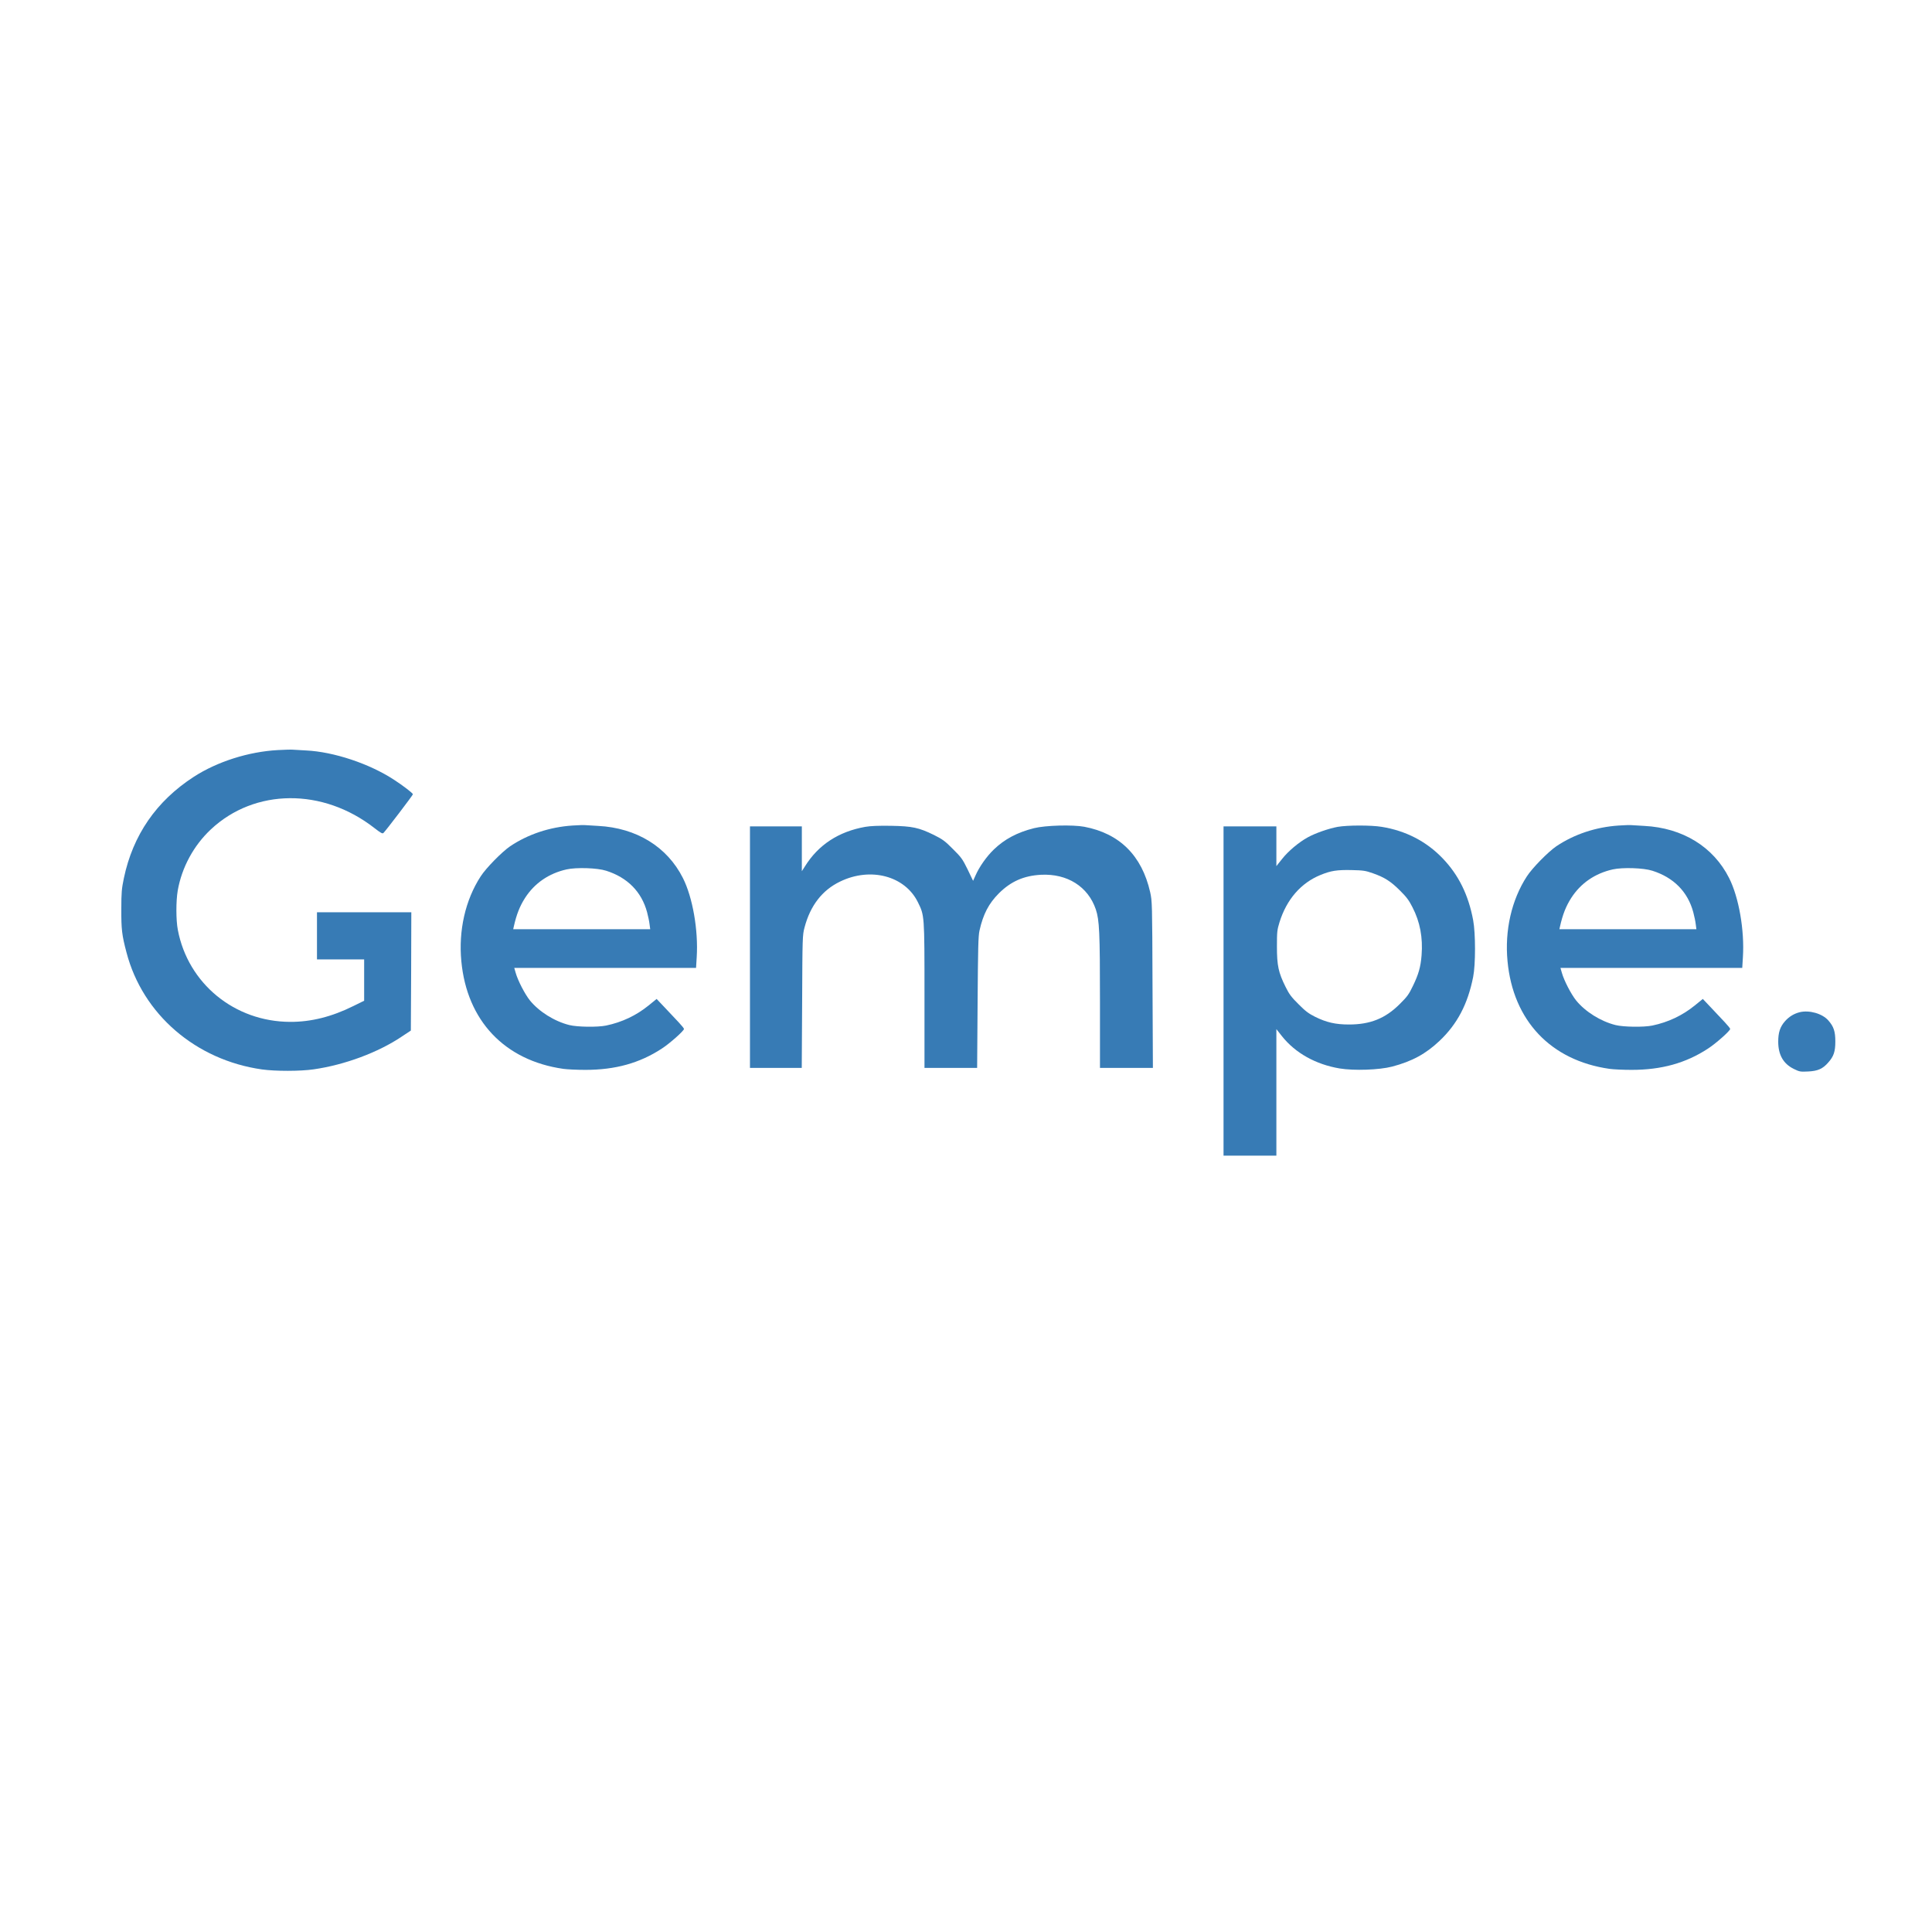 <?xml version="1.0" encoding="UTF-8"?>
<!DOCTYPE svg PUBLIC "-//W3C//DTD SVG 1.1//EN" "http://www.w3.org/Graphics/SVG/1.1/DTD/svg11.dtd">
<svg version="1.2" width="903.11mm" height="903.11mm" viewBox="0 0 90311 90311" preserveAspectRatio="xMidYMid" fill-rule="evenodd" stroke-width="28.222" stroke-linejoin="round" xmlns="http://www.w3.org/2000/svg" xmlns:ooo="http://xml.openoffice.org/svg/export" xmlns:xlink="http://www.w3.org/1999/xlink" xmlns:presentation="http://sun.com/xmlns/staroffice/presentation" xmlns:smil="http://www.w3.org/2001/SMIL20/" xmlns:anim="urn:oasis:names:tc:opendocument:xmlns:animation:1.0" xml:space="preserve">
 <defs class="ClipPathGroup">
  <clipPath id="presentation_clip_path" clipPathUnits="userSpaceOnUse">
   <rect x="0" y="0" width="90311" height="90311"/>
  </clipPath>
  <clipPath id="presentation_clip_path_shrink" clipPathUnits="userSpaceOnUse">
   <rect x="90" y="90" width="90131" height="90131"/>
  </clipPath>
 </defs>
 <defs class="TextShapeIndex">
  <g ooo:slide="id1" ooo:id-list="id3 id4 id5 id6 id7 id8"/>
 </defs>
 <defs class="EmbeddedBulletChars">
  <g id="bullet-char-template-57356" transform="scale(0,-0)">
   <path d="M 580,1141 L 1163,571 580,0 -4,571 580,1141 Z"/>
  </g>
  <g id="bullet-char-template-57354" transform="scale(0,-0)">
   <path d="M 8,1128 L 1137,1128 1137,0 8,0 8,1128 Z"/>
  </g>
  <g id="bullet-char-template-10146" transform="scale(0,-0)">
   <path d="M 174,0 L 602,739 174,1481 1456,739 174,0 Z M 1358,739 L 309,1346 659,739 1358,739 Z"/>
  </g>
  <g id="bullet-char-template-10132" transform="scale(0,-0)">
   <path d="M 2015,739 L 1276,0 717,0 1260,543 174,543 174,936 1260,936 717,1481 1274,1481 2015,739 Z"/>
  </g>
  <g id="bullet-char-template-10007" transform="scale(0,-0)">
   <path d="M 0,-2 C -7,14 -16,27 -25,37 L 356,567 C 262,823 215,952 215,954 215,979 228,992 255,992 264,992 276,990 289,987 310,991 331,999 354,1012 L 381,999 492,748 772,1049 836,1024 860,1049 C 881,1039 901,1025 922,1006 886,937 835,863 770,784 769,783 710,716 594,584 L 774,223 C 774,196 753,168 711,139 L 727,119 C 717,90 699,76 672,76 641,76 570,178 457,381 L 164,-76 C 142,-110 111,-127 72,-127 30,-127 9,-110 8,-76 1,-67 -2,-52 -2,-32 -2,-23 -1,-13 0,-2 Z"/>
  </g>
  <g id="bullet-char-template-10004" transform="scale(0,-0)">
   <path d="M 285,-33 C 182,-33 111,30 74,156 52,228 41,333 41,471 41,549 55,616 82,672 116,743 169,778 240,778 293,778 328,747 346,684 L 369,508 C 377,444 397,411 428,410 L 1163,1116 C 1174,1127 1196,1133 1229,1133 1271,1133 1292,1118 1292,1087 L 1292,965 C 1292,929 1282,901 1262,881 L 442,47 C 390,-6 338,-33 285,-33 Z"/>
  </g>
  <g id="bullet-char-template-9679" transform="scale(0,-0)">
   <path d="M 813,0 C 632,0 489,54 383,161 276,268 223,411 223,592 223,773 276,916 383,1023 489,1130 632,1184 813,1184 992,1184 1136,1130 1245,1023 1353,916 1407,772 1407,592 1407,412 1353,268 1245,161 1136,54 992,0 813,0 Z"/>
  </g>
  <g id="bullet-char-template-8226" transform="scale(0,-0)">
   <path d="M 346,457 C 273,457 209,483 155,535 101,586 74,649 74,723 74,796 101,859 155,911 209,963 273,989 346,989 419,989 480,963 531,910 582,859 608,796 608,723 608,648 583,586 532,535 482,483 420,457 346,457 Z"/>
  </g>
  <g id="bullet-char-template-8211" transform="scale(0,-0)">
   <path d="M -4,459 L 1135,459 1135,606 -4,606 -4,459 Z"/>
  </g>
  <g id="bullet-char-template-61548" transform="scale(0,-0)">
   <path d="M 173,740 C 173,903 231,1043 346,1159 462,1274 601,1332 765,1332 928,1332 1067,1274 1183,1159 1299,1043 1357,903 1357,740 1357,577 1299,437 1183,322 1067,206 928,148 765,148 601,148 462,206 346,322 231,437 173,577 173,740 Z"/>
  </g>
 </defs>
 <defs class="TextEmbeddedBitmaps"/>
 <g>
  <g id="id2" class="Master_Slide">
   <g id="bg-id2" class="Background"/>
   <g id="bo-id2" class="BackgroundObjects"/>
  </g>
 </g>
 <g class="SlideGroup">
  <g>
   <g id="container-id1">
    <g id="id1" class="Slide" clip-path="url(#presentation_clip_path)">
     <g class="Page">
      <g class="com.sun.star.drawing.ClosedBezierShape">
       <g id="id3">
        <rect class="BoundingBox" stroke="none" fill="none" x="5671" y="35041" width="13633" height="15016"/>
        <path fill="rgb(55,123,181)" stroke="none" d="M 12987,35062 C 11616,35137 10147,35605 9054,36315 7307,37448 6213,39036 5790,41051 5689,41540 5671,41712 5671,42489 5667,43437 5697,43710 5914,44526 6668,47410 9146,49549 12242,49990 12877,50078 14037,50078 14663,49986 16114,49778 17680,49196 18786,48451 L 19205,48173 19219,45408 19227,42643 17022,42643 14817,42643 14817,43745 14817,44848 15920,44848 17022,44848 17022,45814 17022,46779 16529,47022 C 15510,47529 14540,47772 13561,47767 10963,47759 8789,45977 8313,43468 8224,43009 8224,42118 8308,41629 8498,40544 9058,39516 9861,38766 11911,36848 15091,36826 17499,38705 17812,38947 17878,38983 17927,38934 18054,38806 19316,37152 19302,37126 19285,37064 18791,36689 18420,36451 17269,35697 15598,35141 14306,35080 14041,35066 13768,35049 13693,35044 13622,35036 13305,35044 12987,35062 Z"/>
       </g>
      </g>
      <g class="com.sun.star.drawing.ClosedBezierShape">
       <g id="id4">
        <rect class="BoundingBox" stroke="none" fill="none" x="21534" y="38568" width="11049" height="11445"/>
        <path fill="rgb(55,123,181)" stroke="none" d="M 26764,38589 C 25693,38660 24687,38995 23845,39559 23465,39820 22725,40569 22469,40966 21754,42064 21428,43493 21565,44931 21825,47709 23585,49570 26328,49963 26508,49989 26976,50011 27364,50011 28766,50011 29900,49694 30932,49019 31302,48781 31973,48185 31973,48097 31973,48071 31858,47930 31721,47784 31580,47634 31293,47330 31082,47105 L 30694,46695 30314,47004 C 29737,47471 29075,47784 28334,47939 27933,48022 26985,48009 26614,47916 25913,47740 25199,47290 24771,46765 24537,46474 24206,45835 24105,45473 L 24039,45244 28290,45244 32537,45244 32568,44737 C 32647,43484 32378,41945 31924,41046 31188,39581 29750,38699 27959,38607 27704,38593 27439,38576 27364,38571 27293,38563 27020,38571 26764,38589 Z M 28334,40702 C 29335,41019 29992,41689 30248,42642 30297,42823 30350,43079 30363,43202 L 30394,43436 27192,43436 23990,43436 24017,43312 C 24145,42743 24295,42364 24542,41976 24987,41284 25657,40825 26486,40640 26941,40538 27924,40569 28334,40702 Z"/>
       </g>
      </g>
      <g class="com.sun.star.drawing.ClosedBezierShape">
       <g id="id5">
        <rect class="BoundingBox" stroke="none" fill="none" x="70438" y="38568" width="11049" height="11445"/>
        <path fill="rgb(55,123,181)" stroke="none" d="M 75668,38589 C 74597,38660 73591,38995 72749,39559 72369,39820 71629,40569 71373,40966 70658,42064 70332,43493 70469,44931 70729,47709 72489,49570 75232,49963 75412,49989 75880,50011 76268,50011 77670,50011 78804,49694 79836,49019 80206,48781 80877,48185 80877,48097 80877,48071 80762,47930 80625,47784 80484,47634 80197,47330 79986,47105 L 79598,46695 79218,47004 C 78641,47471 77979,47784 77238,47939 76837,48022 75889,48009 75518,47916 74817,47740 74103,47290 73675,46765 73441,46474 73110,45835 73009,45473 L 72943,45244 77194,45244 81441,45244 81472,44737 C 81551,43484 81282,41945 80828,41046 80092,39581 78654,38699 76863,38607 76608,38593 76343,38576 76268,38571 76197,38563 75924,38571 75668,38589 Z M 77238,40702 C 78239,41019 78896,41689 79152,42642 79201,42823 79254,43079 79267,43202 L 79298,43436 76096,43436 72894,43436 72921,43312 C 73049,42743 73199,42364 73446,41976 73891,41284 74561,40825 75390,40640 75845,40538 76828,40569 77238,40702 Z"/>
       </g>
      </g>
      <g class="com.sun.star.drawing.ClosedBezierShape">
       <g id="id6">
        <rect class="BoundingBox" stroke="none" fill="none" x="35057" y="38588" width="18836" height="11333"/>
        <path fill="rgb(55,123,181)" stroke="none" d="M 40446,38651 C 39202,38871 38250,39493 37624,40503 L 37482,40724 37482,39674 37482,38629 36270,38629 35057,38629 35057,44274 35057,49919 36265,49919 37478,49919 37496,46818 C 37509,43811 37513,43714 37606,43361 37875,42333 38435,41610 39269,41209 40697,40516 42303,40944 42907,42175 43215,42801 43215,42748 43215,46532 L 43215,49919 44446,49919 45676,49919 45698,46863 C 45716,44300 45729,43762 45786,43502 45958,42730 46219,42232 46695,41756 47255,41200 47855,40935 48662,40891 49892,40830 50862,41443 51224,42510 51391,43013 51418,43568 51418,46841 L 51418,49919 52657,49919 53892,49919 53874,46025 C 53861,42201 53857,42126 53764,41703 53376,39992 52335,38960 50686,38647 50135,38545 48865,38580 48335,38713 47546,38911 46955,39229 46457,39709 46117,40036 45773,40525 45597,40931 L 45487,41174 45231,40640 C 44993,40155 44935,40075 44543,39687 44172,39312 44062,39233 43656,39030 42951,38686 42651,38620 41650,38602 41055,38594 40706,38607 40446,38651 Z"/>
       </g>
      </g>
      <g class="com.sun.star.drawing.ClosedBezierShape">
       <g id="id7">
        <rect class="BoundingBox" stroke="none" fill="none" x="57194" y="38589" width="11757" height="15433"/>
        <path fill="rgb(55,123,181)" stroke="none" d="M 62530,38651 C 62102,38731 61481,38947 61132,39141 60709,39374 60219,39785 59928,40155 L 59664,40486 59664,39560 59664,38629 58429,38629 57194,38629 57194,46325 57194,54020 58429,54020 59664,54020 59664,51061 59664,48106 59928,48441 C 60554,49226 61503,49756 62623,49945 63298,50055 64466,50016 65079,49857 66010,49610 66645,49266 67293,48653 68122,47868 68612,46933 68863,45663 68978,45090 68978,43630 68863,43017 68643,41831 68180,40896 67434,40120 66676,39330 65710,38832 64590,38651 64087,38567 62984,38572 62530,38651 Z M 64175,40821 C 64718,41011 65009,41196 65441,41628 65741,41923 65864,42087 66023,42404 66380,43092 66517,43824 66451,44662 66407,45204 66310,45544 66049,46082 65855,46488 65780,46589 65423,46942 64753,47608 64052,47890 63059,47890 62429,47890 62005,47793 61472,47529 61172,47379 61018,47264 60700,46942 60365,46611 60263,46475 60091,46126 59761,45460 59690,45138 59690,44252 59690,43560 59699,43471 59809,43114 60140,42047 60810,41271 61736,40896 62213,40702 62495,40658 63170,40671 63730,40684 63822,40697 64175,40821 Z"/>
       </g>
      </g>
      <g class="com.sun.star.drawing.ClosedBezierShape">
       <g id="id8">
        <rect class="BoundingBox" stroke="none" fill="none" x="83123" y="47283" width="2671" height="2812"/>
        <path fill="rgb(55,123,181)" stroke="none" d="M 84124,47316 C 83851,47387 83630,47523 83441,47735 83211,47995 83123,48260 83123,48692 83123,49310 83361,49725 83851,49967 84120,50100 84160,50104 84526,50086 84971,50064 85205,49963 85461,49667 85717,49381 85792,49156 85792,48684 85792,48212 85717,47987 85465,47700 85183,47378 84574,47206 84124,47316 Z"/>
       </g>
      </g>
     </g>
    </g>
   </g>
  </g>
 </g>
</svg>